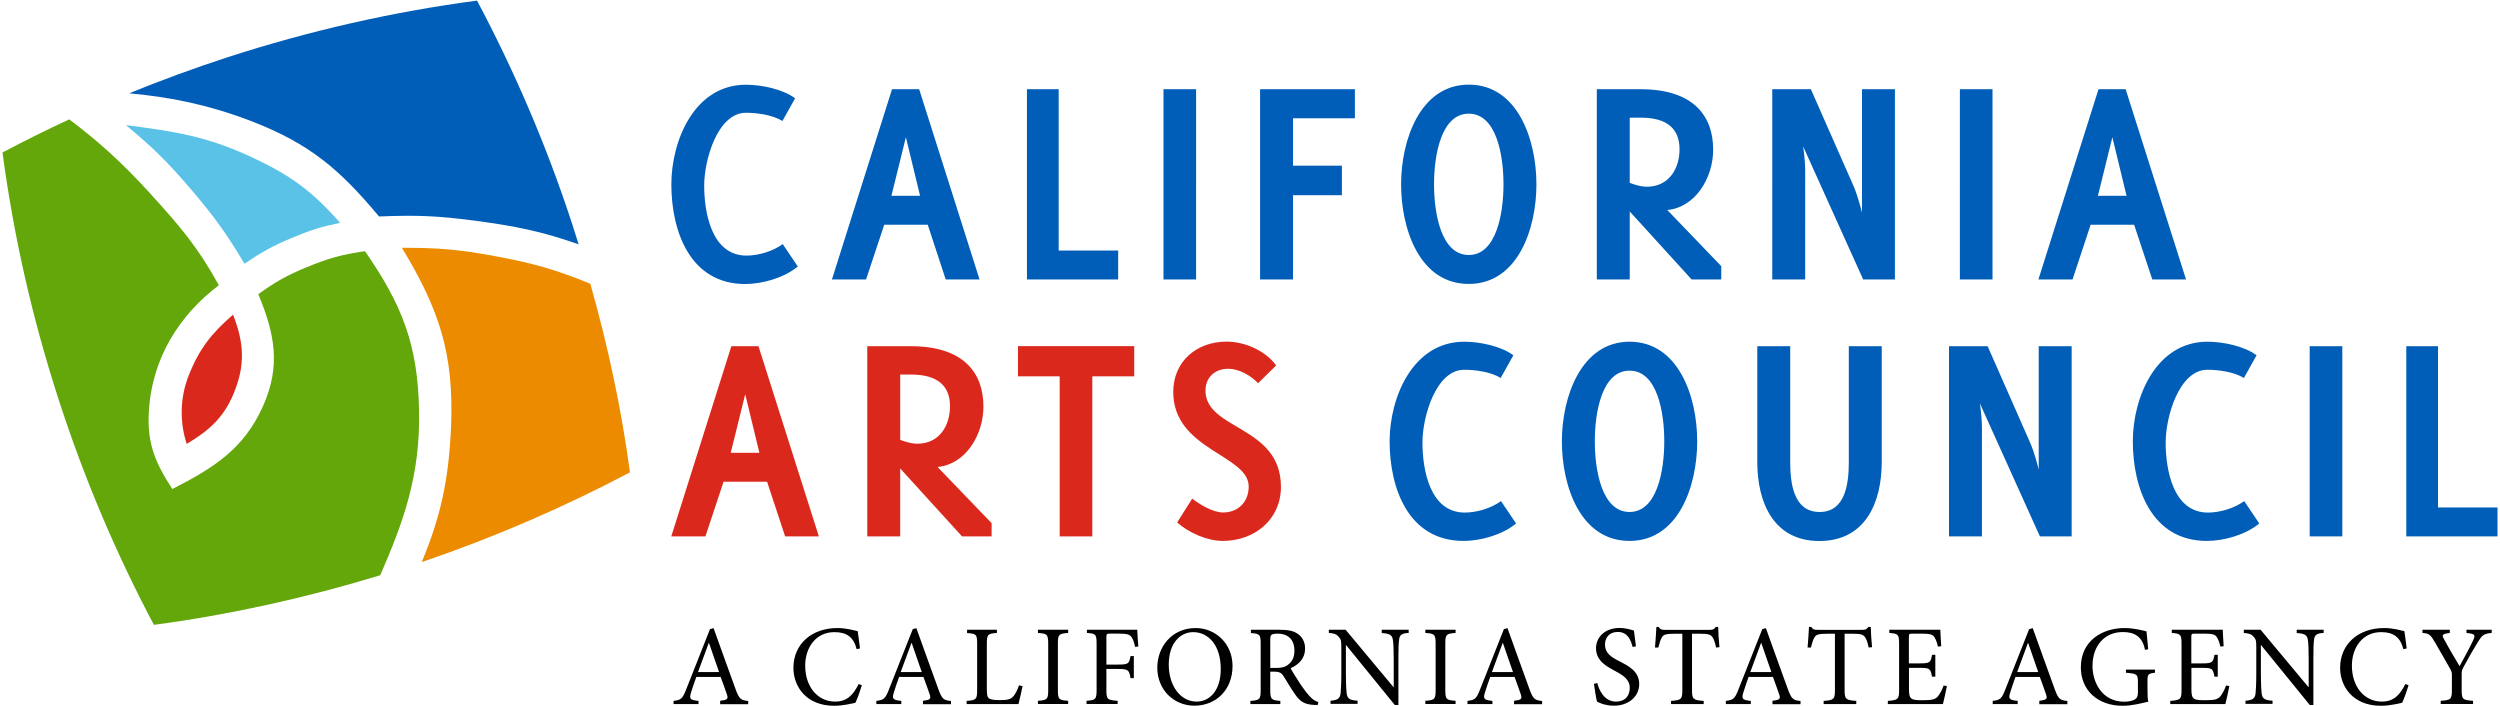 <?xml version="1.0" ?>
<svg xmlns="http://www.w3.org/2000/svg" viewBox="0 0 250.5 70.79" enable-background="new 0 0 250.5 70.79" xml:space="preserve">
	<path fill="#DA291C" d="M82.05,53.75L76,34.69h-2.72l-6.02,19.06h3.42l1.82-5.48h4.36l1.81,5.48H82.05z M76.09,45.37h-2.87  l1.45-5.87L76.09,45.37z M99.36,53.75v-1.33l-5.42-5.63c2.78-0.24,4.6-3.18,4.6-6.05c0-3.39-2-6.05-7.26-6.05H86.9v19.06h3.3v-6.81  l6.2,6.81H99.36z M95.19,40.71c0,2-1.12,3.75-3.27,3.75c-0.79,0-1.72-0.39-1.72-0.39v-6.54h1.09  C94.04,37.53,95.19,38.74,95.19,40.71 M113.65,37.71v-3.03H102v3.03h4.18v16.04h3.27V37.71H113.65z M128.35,48.78  c0-6.17-7.56-5.66-7.56-9.65c0-1.33,0.97-2.18,2.27-2.18c1.09,0,2.27,0.67,3,1.45l1.81-1.78c-1.06-1.48-3.15-2.39-4.96-2.39  c-3,0-5.35,1.97-5.35,5.05c0,5.81,7.56,6.29,7.56,9.47c0,1.51-1.03,2.6-2.57,2.6c-1,0-2.33-0.79-3.09-1.39l-1.51,2.39  c1.15,1.03,3,1.85,4.57,1.85C125.69,54.2,128.35,52.08,128.35,48.78 M23.35,31.53c1.11,2.82,1.25,5.06,0.05,7.93  c-0.98,2.36-2.44,3.68-4.69,5.02c-0.67-2.03-0.74-4.5,0.2-6.86C19.99,34.87,21.27,33.34,23.35,31.53"/>
	<path fill="#5BC2E7" d="M12.62,12.54c4.97,0.63,8.15,1.13,12.71,3.26c3.79,1.77,5.97,3.37,8.75,6.53c-1.89,0.39-2.94,0.72-4.72,1.46  c-1.99,0.83-3.08,1.42-4.86,2.64c-1.81-3.03-2.99-4.67-5.28-7.36C16.87,16.31,15.4,14.85,12.62,12.54"/>
	<path fill="#005EB8" d="M151.91,52.45l-1.51-2.24c-1,0.73-2.45,1.15-3.63,1.15c-3.51,0-4.24-4.33-4.24-7.02  c0-2.6,1.36-7.29,4.18-7.29c1.12,0,2.66,0.21,3.66,0.82l1.27-2.27c-1.27-0.94-3.39-1.36-4.93-1.36c-5.14,0-7.47,5.57-7.47,9.98  c0,4.69,1.87,9.98,7.41,9.98C148.4,54.2,150.58,53.57,151.91,52.45 M170.06,44.22c0-4.48-1.88-9.98-6.78-9.98  c-4.84,0-6.78,5.51-6.78,9.98c0,4.48,1.84,9.98,6.78,9.98C168.19,54.2,170.06,48.69,170.06,44.22 M166.76,44.22  c0,2.97-0.73,7.08-3.48,7.08c-2.75,0-3.48-4.11-3.48-7.08c0-2.96,0.73-7.08,3.48-7.08C166.04,37.14,166.76,41.25,166.76,44.22   M188.55,46.27V34.69h-3.3v11.59c0,2.03-0.27,5.02-2.93,5.02c-2.66,0-2.94-3-2.94-5.02V34.69h-3.3v11.59c0,4.08,1.63,7.93,6.23,7.93  C186.92,54.2,188.55,50.36,188.55,46.27 M207.58,53.75V34.69h-3.3v12.37c0,0-0.39-1.66-0.88-2.75l-4.24-9.62h-3.87v19.06h3.3V42.92  c0-1.27-0.21-2.51-0.21-2.51l6.02,13.34H207.58z M226.38,52.45l-1.51-2.24c-1,0.73-2.45,1.15-3.63,1.15c-3.51,0-4.24-4.33-4.24-7.02  c0-2.6,1.36-7.29,4.18-7.29c1.12,0,2.66,0.21,3.66,0.82l1.27-2.27c-1.27-0.94-3.39-1.36-4.93-1.36c-5.14,0-7.47,5.57-7.47,9.98  c0,4.69,1.88,9.98,7.41,9.98C222.87,54.2,225.05,53.57,226.38,52.45 M234.7,34.69h-3.27v19.06h3.27V34.69z M250.25,53.75v-2.9h-5.96  V34.69h-3.18v19.06H250.25z M79.94,26.7l-1.51-2.24c-1,0.73-2.45,1.15-3.63,1.15c-3.51,0-4.24-4.33-4.24-7.02  c0-2.6,1.36-7.29,4.18-7.29c1.12,0,2.66,0.21,3.66,0.82l1.27-2.27c-1.27-0.94-3.39-1.36-4.93-1.36c-5.14,0-7.47,5.57-7.47,9.99  c0,4.69,1.87,9.98,7.41,9.98C76.43,28.45,78.61,27.82,79.94,26.7 M98.15,28L92.1,8.94h-2.72L83.36,28h3.42l1.82-5.48h4.36L94.76,28  H98.15z M92.19,19.62h-2.87l1.45-5.87L92.19,19.62z M112.04,28v-2.9h-5.96V8.94h-3.18V28H112.04z M119.85,8.94h-3.27V28h3.27V8.94z   M135.76,11.84v-2.9h-9.5V28h3.3v-8.44h4.9v-2.96h-4.9v-4.75H135.76z M153.95,18.47c0-4.48-1.88-9.99-6.78-9.99  c-4.84,0-6.78,5.51-6.78,9.99c0,4.48,1.85,9.98,6.78,9.98C152.07,28.45,153.95,22.95,153.95,18.47 M150.65,18.47  c0,2.96-0.73,7.08-3.48,7.08c-2.75,0-3.48-4.12-3.48-7.08c0-2.97,0.73-7.08,3.48-7.08C149.93,11.39,150.65,15.51,150.65,18.47   M172.47,28v-1.33l-5.41-5.63c2.78-0.24,4.6-3.18,4.6-6.05c0-3.39-2-6.05-7.26-6.05H160V28h3.3v-6.81l6.2,6.81H172.47z   M168.29,14.96c0,2-1.12,3.75-3.27,3.75c-0.79,0-1.72-0.39-1.72-0.39v-6.53h1.09C167.14,11.78,168.29,12.99,168.29,14.96 M189.87,28  V8.94h-3.3v12.37c0,0-0.39-1.66-0.88-2.75l-4.24-9.62h-3.87V28h3.3V17.17c0-1.27-0.21-2.51-0.21-2.51L186.69,28H189.87z   M199.65,8.94h-3.27V28h3.27V8.94z M219.04,28l-6.05-19.06h-2.72L204.25,28h3.42l1.81-5.48h4.36l1.82,5.48H219.04z M213.08,19.62  h-2.87l1.45-5.87L213.08,19.62z M12.94,9.35c3.19-1.3,6.45-2.5,9.79-3.59c8.31-2.7,16.7-4.59,25.07-5.7  c3.76,7.09,6.98,14.55,9.55,22.44c0.21,0.66,0.42,1.32,0.63,1.98c-3.66-1.28-6.21-1.81-10.41-2.37c-3.71-0.49-5.85-0.57-9.59-0.42  c-3.97-4.75-6.94-7.27-12.71-9.52C20.85,10.47,16.96,9.71,12.94,9.35"/>
	<path fill="#64A70B" d="M38.1,57.64c-7.51,2.29-15.16,3.97-22.68,4.97c-3.76-7.09-6.95-14.58-9.51-22.47  c-2.7-8.31-4.54-16.5-5.66-24.86c2.19-1.16,4.42-2.27,6.69-3.32c2.82,2.13,5.13,4.16,8.04,7.35c3.04,3.34,4.83,5.42,6.95,9.27  c-3.86,2.92-6.74,7.23-7.02,12.78c-0.16,3.12,0.66,5.03,2.36,7.64c4.06-2.08,7.15-3.96,9.1-8.34c1.77-3.99,1.18-7.19-0.49-11.18  c1.76-1.27,2.86-1.88,4.86-2.71c2.18-0.9,3.5-1.26,5.83-1.6c3.75,5.41,5.3,9.4,5.42,15.98C42.12,47.68,40.42,52.3,38.1,57.64"/>
	<path fill="#ED8B00" d="M42.26,56.32c1.83-4.41,2.72-8.11,2.94-13.71c0.28-7.19-1.2-11.63-4.93-17.78c3.65-0.01,5.72,0.17,9.31,0.83  c3.82,0.71,6.01,1.32,9.57,2.77c1.78,6.29,3.12,12.53,3.97,18.9C56.56,50.8,49.5,53.86,42.26,56.32"/>
	<path d="M71.04,64.42h-0.02c-0.37,0.97-0.72,1.98-1.08,2.92h2.11L71.04,64.42z M72.16,70.54v-0.32c0.72-0.09,0.83-0.18,0.68-0.63  c-0.15-0.45-0.38-1.07-0.63-1.76h-2.44c-0.18,0.52-0.36,1-0.5,1.47c-0.24,0.73-0.15,0.84,0.72,0.93v0.32h-2.5v-0.32  c0.73-0.1,0.89-0.17,1.28-1.19l2.37-6l0.36-0.1c0.71,1.96,1.48,4.14,2.21,6.13c0.36,0.98,0.52,1.09,1.26,1.17v0.32H72.16z   M86.36,68.66c-0.16,0.53-0.45,1.37-0.65,1.76c-0.32,0.07-1.28,0.3-2.11,0.3c-2.85,0-4.1-1.97-4.1-3.79c0-2.42,1.86-4,4.41-4  c0.93,0,1.71,0.25,2.03,0.31c0.09,0.64,0.16,1.11,0.23,1.73l-0.33,0.08c-0.31-1.21-0.99-1.71-2.23-1.71c-1.91,0-2.93,1.61-2.93,3.35  c0,2.14,1.26,3.61,3,3.61c1.17,0,1.79-0.63,2.36-1.76L86.36,68.66z M91.35,64.42h-0.02c-0.37,0.97-0.72,1.98-1.08,2.92h2.11  L91.35,64.42z M92.48,70.54v-0.32c0.72-0.09,0.82-0.18,0.68-0.63c-0.15-0.45-0.38-1.07-0.63-1.76h-2.44c-0.18,0.52-0.36,1-0.5,1.47  c-0.24,0.73-0.15,0.84,0.72,0.93v0.32h-2.5v-0.32c0.73-0.1,0.89-0.17,1.28-1.19l2.37-6l0.36-0.1c0.71,1.96,1.48,4.14,2.21,6.13  c0.36,0.98,0.51,1.09,1.26,1.17v0.32H92.48z M102.46,68.75c-0.07,0.36-0.31,1.44-0.41,1.8h-5.19v-0.32  c0.96-0.07,1.05-0.15,1.05-1.12v-4.58c0-0.97-0.07-1.03-1.01-1.1V63.1h2.99v0.32c-0.9,0.07-1.01,0.13-1.01,1.1v4.52  c0,0.62,0.06,0.85,0.26,0.96c0.23,0.13,0.62,0.15,1.1,0.15c0.63,0,1.02-0.06,1.28-0.36c0.21-0.23,0.41-0.6,0.58-1.12L102.46,68.75z   M104,70.54v-0.32c0.94-0.07,1.03-0.14,1.03-1.11v-4.58c0-0.97-0.09-1.04-1.03-1.11V63.1h3.03v0.32c-0.94,0.07-1.03,0.14-1.03,1.11  v4.58c0,0.98,0.09,1.04,1.03,1.11v0.32H104z M113.74,64.82c-0.1-0.45-0.17-0.67-0.32-0.92c-0.19-0.32-0.44-0.41-1.31-0.41h-0.87  c-0.34,0-0.38,0.03-0.38,0.37v2.73h1.18c1.04,0,1.1-0.1,1.24-0.85h0.33v2.21h-0.33c-0.14-0.79-0.19-0.92-1.24-0.92h-1.18v2.07  c0,0.98,0.09,1.05,1.13,1.12v0.32h-3.12v-0.32c0.92-0.07,1.01-0.14,1.01-1.12v-4.57c0-1-0.09-1.04-0.97-1.11V63.1h5.04  c0.01,0.41,0.07,1.13,0.11,1.68L113.74,64.82z M119.55,63.34c-1.27,0-2.44,1.09-2.44,3.24c0,2.15,1.18,3.72,2.79,3.72  c1.28,0,2.42-1.07,2.42-3.26c0-2.42-1.26-3.7-2.76-3.7H119.55z M119.81,62.93c1.93,0,3.69,1.51,3.69,3.8c0,2.47-1.73,3.98-3.82,3.98  c-2.07,0-3.72-1.6-3.72-3.81c0-2.06,1.44-3.97,3.85-3.97H119.81z M127.83,66.93c0.57,0,0.95-0.09,1.24-0.33  c0.45-0.34,0.63-0.79,0.63-1.42c0-1.24-0.81-1.69-1.67-1.69c-0.33,0-0.53,0.05-0.62,0.11c-0.09,0.06-0.13,0.19-0.13,0.5v2.83H127.83  z M132.03,70.64c-0.14,0-0.27,0-0.4-0.01c-0.87-0.05-1.34-0.3-1.85-1.04c-0.4-0.56-0.81-1.27-1.16-1.83  c-0.2-0.32-0.39-0.46-0.97-0.46h-0.37v1.82c0,0.96,0.1,1.04,1.01,1.11v0.32h-3v-0.32c0.94-0.07,1.03-0.14,1.03-1.11v-4.59  c0-0.98-0.09-1.02-0.98-1.1V63.1h2.84c0.84,0,1.4,0.1,1.82,0.39c0.47,0.3,0.77,0.81,0.77,1.5c0,0.98-0.62,1.59-1.45,1.97  c0.19,0.37,0.68,1.13,1.02,1.65c0.41,0.6,0.64,0.89,0.93,1.19c0.3,0.34,0.57,0.47,0.83,0.54L132.03,70.64z M141.15,63.42  c-0.64,0.03-0.92,0.18-0.96,0.68c-0.05,0.36-0.07,0.87-0.07,1.93v4.61h-0.36l-4.88-6h-0.02v2.87c0,1.05,0.03,1.6,0.07,1.93  c0.06,0.58,0.32,0.72,1.1,0.77v0.32h-2.71v-0.32c0.65-0.05,0.95-0.18,1.01-0.74c0.03-0.36,0.07-0.92,0.07-1.96V65  c0-0.84-0.02-0.88-0.23-1.16c-0.24-0.29-0.48-0.38-1.02-0.42V63.1h1.68l4.79,5.74h0.03v-2.8c0-1.05-0.03-1.58-0.08-1.9  c-0.06-0.51-0.32-0.66-1.12-0.71V63.1h2.7V63.42z M142.82,70.54v-0.32c0.94-0.07,1.03-0.14,1.03-1.11v-4.58  c0-0.97-0.09-1.04-1.03-1.11V63.1h3.03v0.32c-0.94,0.07-1.03,0.14-1.03,1.11v4.58c0,0.98,0.09,1.04,1.03,1.11v0.32H142.82z   M150.59,64.42h-0.02c-0.37,0.97-0.72,1.98-1.08,2.92h2.11L150.59,64.42z M151.71,70.54v-0.32c0.72-0.09,0.82-0.18,0.68-0.63  c-0.15-0.45-0.38-1.07-0.63-1.76h-2.44c-0.18,0.52-0.36,1-0.5,1.47c-0.24,0.73-0.15,0.84,0.72,0.93v0.32h-2.5v-0.32  c0.73-0.1,0.89-0.17,1.28-1.19l2.37-6l0.36-0.1c0.71,1.96,1.48,4.14,2.21,6.13c0.36,0.98,0.52,1.09,1.26,1.17v0.32H151.71z   M163.59,64.83c-0.19-0.72-0.5-1.51-1.5-1.51c-0.88,0-1.27,0.63-1.27,1.25c0,0.84,0.55,1.24,1.45,1.69c0.91,0.47,1.98,1,1.98,2.29  c0,1.2-1.02,2.16-2.54,2.16c-0.47,0-0.85-0.09-1.12-0.17c-0.29-0.1-0.46-0.18-0.57-0.24c-0.08-0.24-0.23-1.23-0.31-1.78l0.34-0.08  c0.17,0.7,0.69,1.86,1.88,1.86c0.87,0,1.37-0.54,1.37-1.37c0-0.85-0.63-1.25-1.49-1.71c-0.73-0.4-1.89-0.96-1.89-2.26  c0-1.1,0.88-2.04,2.36-2.04c0.53,0,1.01,0.13,1.44,0.26c0.05,0.41,0.1,0.86,0.2,1.58L163.59,64.83z M171.95,64.88  c-0.11-0.55-0.23-0.84-0.36-1.03c-0.19-0.26-0.38-0.35-1.25-0.35h-0.8v5.64c0,0.89,0.09,1.02,1.17,1.09v0.32h-3.27v-0.32  c1.04-0.07,1.13-0.18,1.13-1.09v-5.64h-0.71c-0.95,0-1.18,0.09-1.33,0.35c-0.14,0.2-0.23,0.53-0.37,1.03h-0.33  c0.06-0.7,0.11-1.44,0.14-2.06h0.23c0.16,0.26,0.31,0.29,0.63,0.29h4.52c0.31,0,0.4-0.07,0.57-0.29h0.24  c0.01,0.51,0.06,1.36,0.13,2.03L171.95,64.88z M176.48,64.42h-0.02c-0.37,0.97-0.72,1.98-1.08,2.92h2.11L176.48,64.42z M177.6,70.54  v-0.32c0.72-0.09,0.83-0.18,0.68-0.63c-0.15-0.45-0.38-1.07-0.63-1.76h-2.44c-0.18,0.52-0.36,1-0.5,1.47  c-0.24,0.73-0.15,0.84,0.72,0.93v0.32h-2.5v-0.32c0.73-0.1,0.89-0.17,1.28-1.19l2.37-6l0.36-0.1c0.71,1.96,1.48,4.14,2.21,6.13  c0.36,0.98,0.52,1.09,1.26,1.17v0.32H177.6z M187.24,64.88c-0.11-0.55-0.23-0.84-0.36-1.03c-0.19-0.26-0.38-0.35-1.25-0.35h-0.8  v5.64c0,0.89,0.09,1.02,1.17,1.09v0.32h-3.27v-0.32c1.04-0.07,1.13-0.18,1.13-1.09v-5.64h-0.71c-0.95,0-1.18,0.09-1.33,0.35  c-0.14,0.2-0.23,0.53-0.37,1.03h-0.33c0.06-0.7,0.11-1.44,0.14-2.06h0.23c0.16,0.26,0.31,0.29,0.63,0.29h4.52  c0.31,0,0.4-0.07,0.57-0.29h0.24c0.01,0.51,0.06,1.36,0.13,2.03L187.24,64.88z M195.08,68.74c-0.07,0.38-0.3,1.45-0.4,1.81h-5.52  v-0.32c1.04-0.08,1.13-0.17,1.13-1.11v-4.56c0-1.02-0.09-1.06-0.98-1.14V63.1h5.11c0,0.27,0.06,1.05,0.09,1.65l-0.33,0.04  c-0.1-0.48-0.22-0.73-0.37-0.97c-0.16-0.25-0.47-0.33-1.29-0.33h-0.87c-0.36,0-0.38,0.03-0.38,0.37v2.61h1.08  c1.04,0,1.1-0.09,1.24-0.86h0.33v2.19h-0.33c-0.15-0.81-0.23-0.88-1.22-0.88h-1.09v2.16c0,0.54,0.07,0.79,0.27,0.93  c0.22,0.15,0.62,0.15,1.19,0.15c0.87,0,1.19-0.09,1.44-0.39c0.19-0.23,0.41-0.62,0.57-1.08L195.08,68.74z M203.22,64.42h-0.02  c-0.37,0.97-0.72,1.98-1.08,2.92h2.11L203.22,64.42z M204.34,70.54v-0.32c0.72-0.09,0.83-0.18,0.68-0.63  c-0.15-0.45-0.38-1.07-0.63-1.76h-2.44c-0.18,0.52-0.36,1-0.5,1.47c-0.24,0.73-0.15,0.84,0.72,0.93v0.32h-2.5v-0.32  c0.73-0.1,0.89-0.17,1.28-1.19l2.37-6l0.36-0.1c0.71,1.96,1.48,4.14,2.21,6.13c0.36,0.98,0.52,1.09,1.26,1.17v0.32H204.34z   M215.91,67.41c-0.69,0.09-0.73,0.16-0.73,0.83v0.98c0,0.4,0.01,0.77,0.08,1.09c-0.71,0.16-1.65,0.41-2.56,0.41  c-2.52,0-4.2-1.57-4.2-3.85c0-2.65,2.13-3.94,4.37-3.94c0.96,0,1.83,0.24,2.21,0.33c0.03,0.4,0.09,1.03,0.17,1.79l-0.32,0.07  c-0.27-1.41-1.13-1.79-2.23-1.79c-1.75,0-3.03,1.29-3.03,3.4c0,1.66,0.97,3.58,3.18,3.58c0.39,0,0.74-0.07,1-0.19  c0.23-0.13,0.37-0.28,0.37-0.76v-0.97c0-0.83-0.07-0.89-1.2-0.98v-0.32h2.91V67.41z M223.38,68.74c-0.07,0.38-0.3,1.45-0.4,1.81  h-5.52v-0.32c1.04-0.08,1.13-0.17,1.13-1.11v-4.56c0-1.02-0.09-1.06-0.98-1.14V63.1h5.11c0,0.27,0.06,1.05,0.09,1.65l-0.33,0.04  c-0.1-0.48-0.22-0.73-0.37-0.97c-0.16-0.25-0.47-0.33-1.29-0.33h-0.87c-0.36,0-0.38,0.03-0.38,0.37v2.61h1.08  c1.04,0,1.1-0.09,1.24-0.86h0.33v2.19h-0.33c-0.15-0.81-0.23-0.88-1.22-0.88h-1.09v2.16c0,0.54,0.07,0.79,0.27,0.93  c0.22,0.15,0.62,0.15,1.19,0.15c0.87,0,1.19-0.09,1.44-0.39c0.19-0.23,0.41-0.62,0.57-1.08L223.38,68.74z M232.83,63.42  c-0.64,0.03-0.92,0.18-0.96,0.68c-0.05,0.36-0.07,0.87-0.07,1.93v4.61h-0.36l-4.88-6h-0.02v2.87c0,1.05,0.04,1.6,0.07,1.93  c0.06,0.58,0.32,0.72,1.1,0.77v0.32h-2.71v-0.32c0.65-0.05,0.95-0.18,1.01-0.74c0.03-0.36,0.07-0.92,0.07-1.96V65  c0-0.84-0.02-0.88-0.23-1.16c-0.24-0.29-0.48-0.38-1.02-0.42V63.1h1.68l4.79,5.74h0.03v-2.8c0-1.05-0.03-1.58-0.08-1.9  c-0.06-0.51-0.32-0.66-1.12-0.71V63.1h2.7V63.42z M241.34,68.66c-0.16,0.53-0.45,1.37-0.65,1.76c-0.32,0.07-1.28,0.3-2.11,0.3  c-2.85,0-4.1-1.97-4.1-3.79c0-2.42,1.85-4,4.41-4c0.93,0,1.71,0.25,2.03,0.31c0.09,0.64,0.16,1.11,0.23,1.73l-0.33,0.08  c-0.31-1.21-1-1.71-2.23-1.71c-1.91,0-2.93,1.61-2.93,3.35c0,2.14,1.26,3.61,3,3.61c1.17,0,1.79-0.63,2.36-1.76L241.34,68.66z   M249.65,63.42c-0.79,0.09-0.93,0.21-1.36,0.9c-0.51,0.84-0.9,1.5-1.44,2.51c-0.16,0.3-0.19,0.42-0.19,0.72v1.56  c0,0.96,0.09,1.04,1.14,1.11v0.32h-3.24v-0.32c1.03-0.07,1.12-0.15,1.12-1.11v-1.52c0-0.23-0.04-0.33-0.24-0.69  c-0.4-0.7-0.82-1.45-1.44-2.51c-0.46-0.79-0.58-0.92-1.27-0.97V63.1h2.74v0.32c-0.82,0.1-0.79,0.24-0.58,0.62  c0.49,0.92,1.05,1.85,1.56,2.71c0.41-0.75,1.03-1.88,1.35-2.57c0.26-0.57,0.23-0.66-0.66-0.76V63.1h2.53V63.42z"/>
</svg>